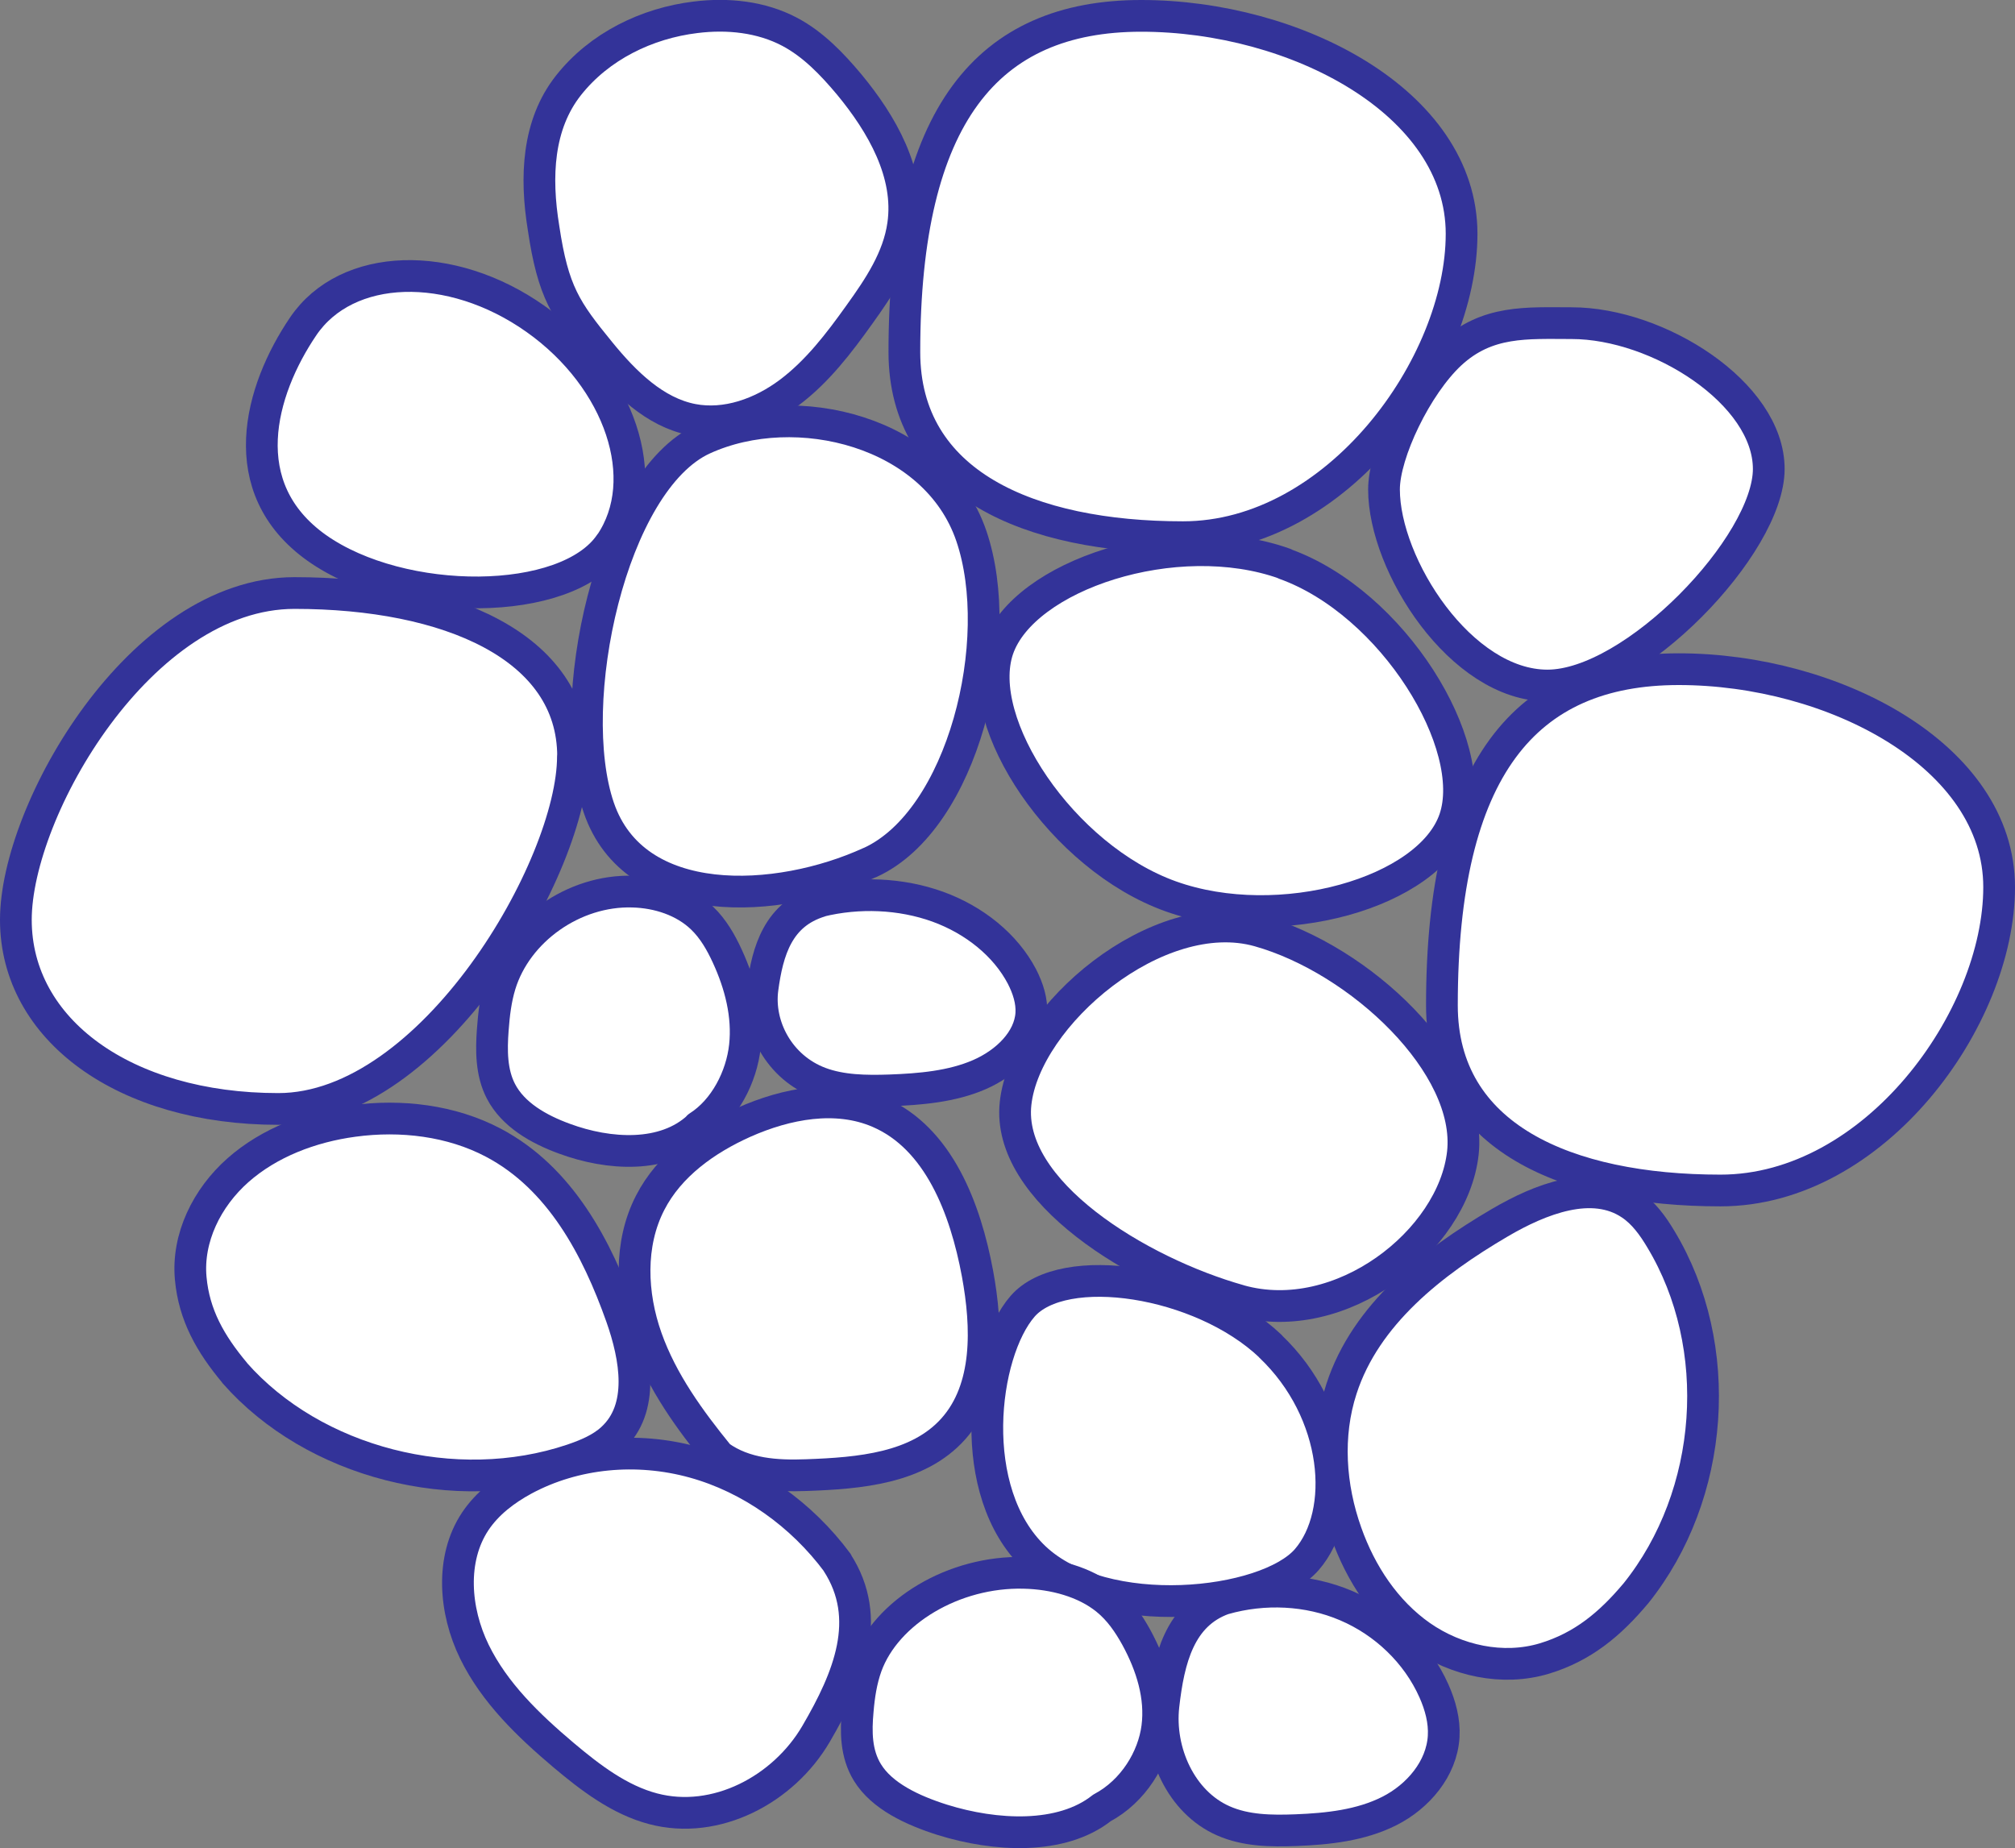 <?xml version="1.0" encoding="UTF-8"?>
<svg id="Camada_1" data-name="Camada 1" xmlns="http://www.w3.org/2000/svg" viewBox="0 0 127 116.49">
  <rect x="0" y="0" width="127" height="116.49" fill="#808080" stroke="none"/>
  <defs>
    <style>
      .cls-1 {
        fill: #fff;
        stroke: #339;
        stroke-linecap: round;
        stroke-linejoin: round;
        stroke-width: 2px;
      }
    </style>
  </defs>
  <path class="cls-1" d="m36.12,47.68c0-6.93-7.86-10.3-17.56-10.3S1,51.06,1,57.98s6.84,11.92,16.54,11.92,18.57-15.3,18.57-22.22Z"/>
  <path class="cls-1" d="m126,55.92c0-8.3-10.49-13.74-20.19-13.74s-14.93,6.29-14.93,21.19c0,8.3,7.86,11.67,17.56,11.67s17.56-10.82,17.56-19.12Z"/>
  <path class="cls-1" d="m92.12,14.74c0-8.3-10.49-13.74-20.19-13.74s-14.93,6.29-14.93,21.19c0,8.3,7.86,11.67,17.56,11.67s17.56-10.82,17.56-19.12Z"/>
  <path class="cls-1" d="m14.79,86.53c-1.53-1.83-2.56-3.64-2.77-5.96-.23-2.53,1.01-5.07,2.98-6.81,1.97-1.74,4.6-2.74,7.27-3.1,3.01-.41,6.18-.03,8.83,1.37,4.22,2.23,6.53,6.64,8.06,10.95.91,2.58,1.49,5.8-.58,7.7-.69.64-1.61,1.02-2.52,1.33-7.37,2.48-16.29.19-21.27-5.47Z"/>
  <path class="cls-1" d="m111.48,29.56c0-4.78-6.97-9.19-12.42-9.19-2.82,0-5.33-.21-7.64,1.93-2.14,1.99-4.19,6.25-4.19,8.55,0,4.78,4.85,12.36,10.3,12.36s13.95-8.86,13.95-13.65Z"/>
  <path class="cls-1" d="m44.01,71.02c1.67-1.06,2.73-3.14,2.94-5.08.21-1.94-.29-3.89-1.11-5.67-.4-.87-.89-1.73-1.59-2.4-1.14-1.1-2.78-1.63-4.38-1.67-3.7-.11-7.3,2.43-8.35,5.87-.28.92-.39,1.87-.46,2.82-.1,1.32-.1,2.71.51,3.89.77,1.49,2.38,2.4,3.99,2.99,2.8,1.04,6.32,1.26,8.47-.75Z"/>
  <path class="cls-1" d="m45.32,91.77c1.62,1.17,3.63,1.28,5.52,1.21,3.32-.12,7.01-.42,9.24-2.91,2.27-2.54,2.15-6.42,1.53-9.79-.76-4.09-2.44-8.54-6.22-10.17-2.69-1.16-5.82-.56-8.5.63-2.41,1.08-4.7,2.71-5.91,5.07-1.34,2.6-1.21,5.78-.23,8.54.98,2.76,2.73,5.16,4.57,7.42Z"/>
  <path class="cls-1" d="m80.97,35.53c-6.85-2.45-16.47.72-18.07,5.38-1.59,4.66,4.04,13.14,10.89,15.59,6.85,2.45,16.3-.22,17.89-4.87,1.59-4.66-3.87-13.64-10.72-16.09Z"/>
  <path class="cls-1" d="m38.47,34.27c2.74-4.04.63-10.39-4.72-14.17-5.35-3.78-11.9-3.57-14.64.47-2.74,4.04-4.48,10.18.86,13.97,5.35,3.78,15.75,3.78,18.49-.27Z"/>
  <path class="cls-1" d="m54.85,54.36c5.84-2.67,8.62-13.99,6.37-20.58-2.25-6.6-11.05-8.78-16.89-6.11-5.84,2.67-8.84,16.65-6.59,23.24,2.25,6.59,11.27,6.12,17.1,3.45Z"/>
  <path class="cls-1" d="m52.77,98.49c-2.24-3.02-5.46-5.33-9.04-6.32-3.58-.99-7.48-.64-10.7,1.09-1.2.65-2.32,1.5-3.08,2.64-1.56,2.35-1.32,5.61-.05,8.21,1.27,2.6,3.42,4.66,5.62,6.52,1.7,1.43,3.52,2.82,5.64,3.38,3.97,1.05,8.23-1.21,10.28-4.73,2.05-3.51,3.61-7.25,1.32-10.79Z"/>
  <path class="cls-1" d="m103.09,100.45c-1.62,1.93-3.34,3.36-5.75,4.09-2.63.79-5.55.14-7.78-1.41-2.23-1.56-3.8-3.94-4.71-6.52-1.03-2.89-1.26-6.13-.3-9.07,1.52-4.69,5.73-7.98,9.98-10.47,2.54-1.49,5.83-2.79,8.25-1.16.81.54,1.4,1.36,1.9,2.2,4.07,6.75,3.41,16.11-1.58,22.33Z"/>
  <path class="cls-1" d="m78.13,81.98c6.37,1.79,13.45-3.75,14.07-9.3.61-5.55-6.49-12.21-12.86-14-6.37-1.79-14.72,5.32-15.33,10.86-.62,5.55,7.76,10.65,14.13,12.44Z"/>
  <path class="cls-1" d="m34.26,14.38c.6,4.03,1.39,5.17,3.57,7.84,1.56,1.91,3.44,3.77,5.81,4.23,2.13.41,4.35-.39,6.11-1.71,1.76-1.32,3.13-3.11,4.42-4.92,1.23-1.71,2.45-3.53,2.75-5.64.47-3.24-1.34-6.37-3.4-8.86-1.08-1.29-2.27-2.53-3.74-3.31-1.81-.96-3.93-1.17-5.94-.92-3.06.37-6.06,1.82-8.01,4.29-1.95,2.47-2.1,5.76-1.57,9Z"/>
  <path class="cls-1" d="m80.06,84.84c-4.38-4.15-13.05-5.45-15.61-2.5-2.56,2.95-3.62,11.7.76,15.85,4.38,4.15,14.59,3.06,17.15.12,2.56-2.95,2.07-9.31-2.3-13.46Z"/>
  <path class="cls-1" d="m77.14,100.78c2.52-.72,5.3-.6,7.71.43,2.42,1.03,4.46,2.97,5.53,5.38.4.9.67,1.89.61,2.87-.12,2.03-1.62,3.78-3.42,4.69-1.8.91-3.87,1.13-5.89,1.21-1.55.06-3.16.04-4.58-.59-2.66-1.17-4.1-4.36-3.77-7.27.33-2.91,1.02-5.73,3.8-6.72Z"/>
  <path class="cls-1" d="m51.69,56.8c2.42-.59,5.08-.49,7.41.35,2.32.84,4.28,2.43,5.31,4.4.38.74.64,1.54.59,2.35-.11,1.66-1.55,3.09-3.28,3.84-1.73.75-3.72.92-5.65.99-1.49.05-3.03.03-4.39-.48-2.56-.96-3.94-3.57-3.62-5.94.32-2.38.98-4.69,3.64-5.5Z"/>
  <path class="cls-1" d="m69.45,113.96c1.99-1.06,3.24-3.14,3.49-5.08.25-1.94-.35-3.89-1.32-5.67-.48-.87-1.06-1.73-1.89-2.4-1.36-1.1-3.3-1.63-5.2-1.67-4.39-.11-8.67,2.43-9.92,5.87-.33.92-.47,1.87-.55,2.82-.12,1.32-.12,2.7.61,3.89.91,1.49,2.83,2.39,4.73,2.99,3.33,1.04,7.5,1.27,10.05-.75Z"/>
</svg>